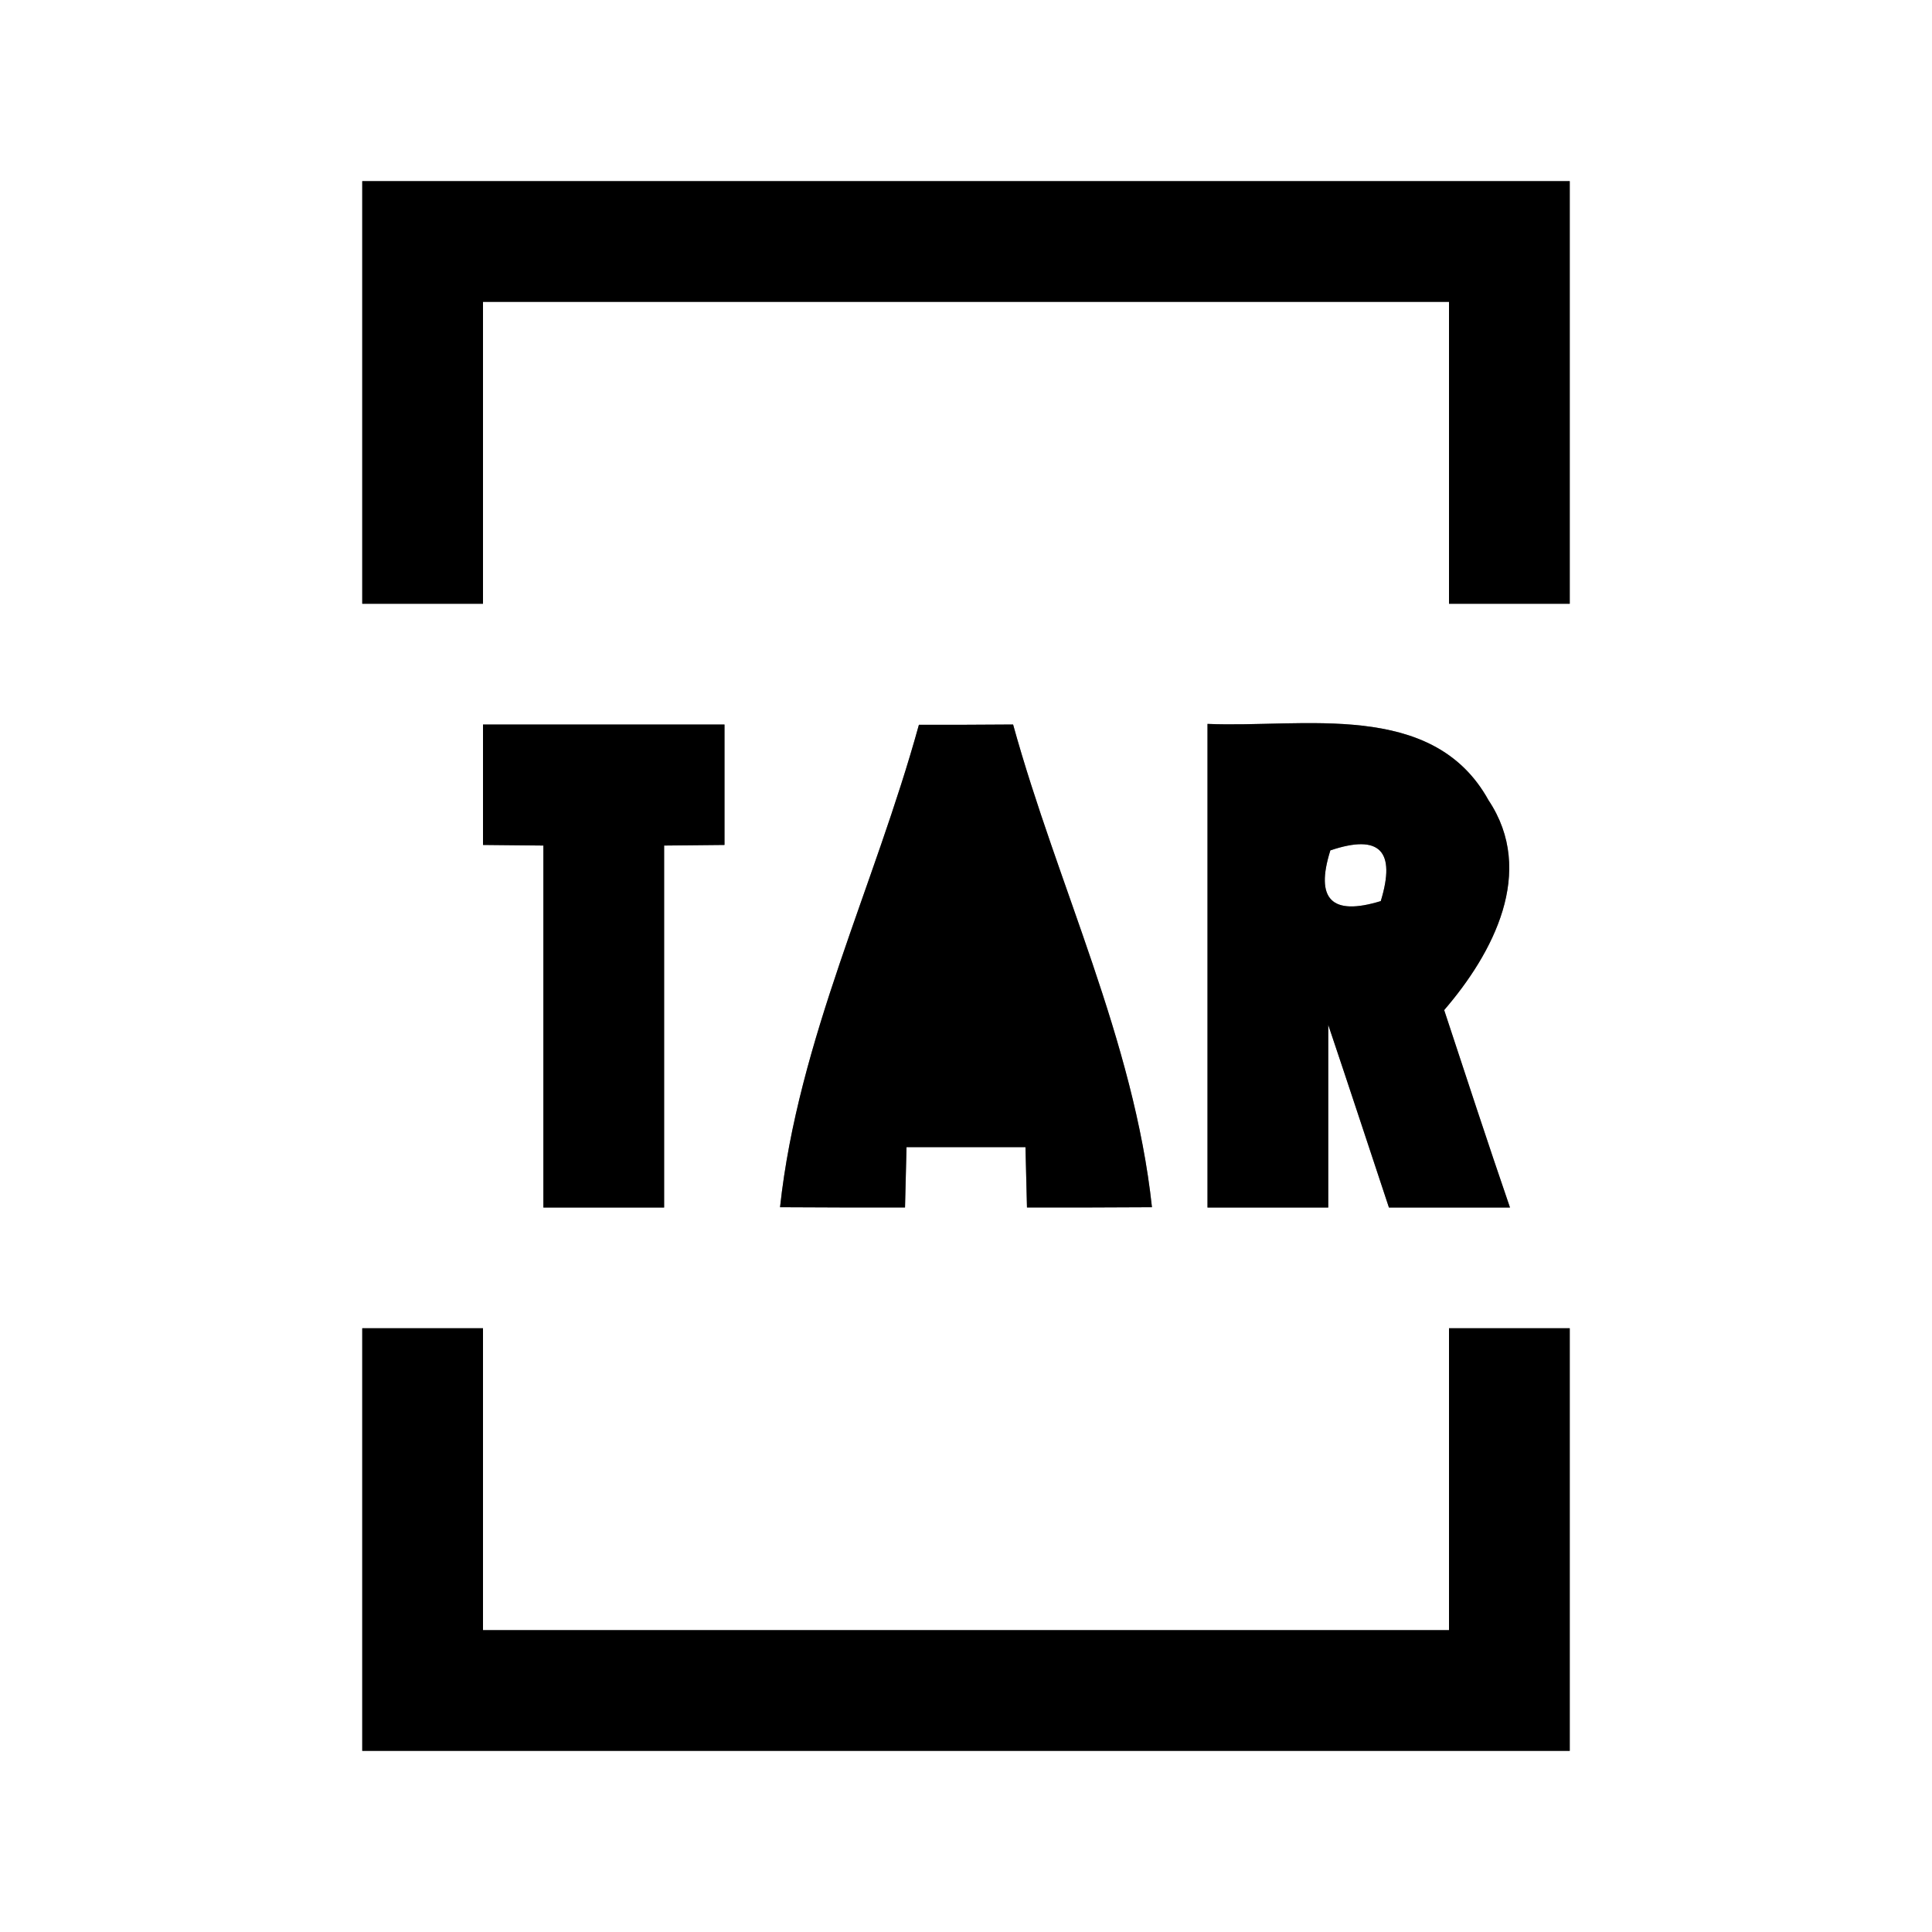 <?xml version="1.0" encoding="UTF-8" ?>
<!DOCTYPE svg PUBLIC "-//W3C//DTD SVG 1.1//EN" "http://www.w3.org/Graphics/SVG/1.1/DTD/svg11.dtd">
<svg width="64pt" height="64pt" viewBox="0 0 64 64" version="1.1" xmlns="http://www.w3.org/2000/svg">
<rect x="0" y="0" width="64" height="64" fill="#808080" stroke="none"/>
<g id="#ffffffff">
<path fill="#ffffff" opacity="1.00" d=" M 0.00 0.00 L 64.00 0.00 L 64.00 64.00 L 0.00 64.00 L 0.00 0.00 M 12.00 6.00 C 12.00 10.67 12.00 15.33 12.00 20.00 C 13.33 20.00 14.67 20.00 16.00 20.00 C 16.00 16.67 16.00 13.33 16.00 10.00 C 26.67 10.00 37.33 10.00 48.00 10.00 C 48.00 13.33 48.00 16.67 48.00 20.00 C 49.33 20.00 50.67 20.00 52.00 20.00 C 52.00 15.33 52.00 10.67 52.00 6.00 C 38.67 6.00 25.33 6.00 12.00 6.00 M 16.00 24.00 C 16.00 25.33 16.00 26.66 16.00 27.99 C 16.50 27.99 17.50 28.01 18.00 28.01 C 18.00 32.01 18.00 36.00 18.00 40.00 C 19.33 40.00 20.67 40.00 22.00 40.00 C 22.00 36.00 22.00 32.01 22.00 28.01 C 22.50 28.01 23.50 27.99 24.00 27.99 C 24.00 26.66 24.00 25.33 24.00 24.00 C 21.33 24.00 18.67 24.00 16.00 24.00 M 30.44 24.01 C 28.97 29.35 26.44 34.44 25.84 39.99 C 27.22 40.00 28.60 40.00 29.98 40.00 C 29.99 39.50 30.02 38.50 30.03 38.00 C 31.34 38.00 32.65 38.00 33.97 38.00 C 33.98 38.50 34.01 39.50 34.02 40.00 C 35.40 40.00 36.78 40.00 38.16 39.99 C 37.56 34.44 35.04 29.35 33.56 24.00 C 32.52 24.01 31.48 24.01 30.44 24.01 M 40.00 23.98 C 40.00 29.32 40.00 34.66 40.00 40.00 C 41.33 40.00 42.67 40.00 44.00 40.00 C 44.00 37.98 44.00 35.97 44.00 33.95 C 44.68 35.97 45.34 37.98 46.01 40.00 C 47.35 40.00 48.68 40.00 50.02 40.00 C 49.27 37.82 48.56 35.64 47.84 33.46 C 49.46 31.58 50.89 28.88 49.31 26.51 C 47.46 23.16 43.16 24.12 40.00 23.98 M 12.00 44.00 C 12.00 48.67 12.00 53.33 12.00 58.00 C 25.33 58.00 38.67 58.00 52.00 58.00 C 52.00 53.33 52.00 48.67 52.00 44.00 C 50.67 44.00 49.33 44.00 48.00 44.00 C 48.00 47.33 48.00 50.67 48.00 54.00 C 37.33 54.00 26.67 54.00 16.00 54.00 C 16.00 50.67 16.00 47.33 16.00 44.00 C 14.67 44.00 13.33 44.00 12.00 44.00 Z" />
<path fill="#ffffff" opacity="1.00" d=" M 44.07 28.17 C 45.70 27.62 46.25 28.18 45.74 29.85 C 44.11 30.35 43.56 29.79 44.07 28.17 Z" />
</g>
<g id="#000000ff">
<path fill="#000000" opacity="1.00" d=" M 12.00 6.00 C 25.33 6.00 38.67 6.00 52.00 6.00 C 52.00 10.67 52.00 15.33 52.00 20.00 C 50.67 20.00 49.33 20.00 48.00 20.00 C 48.00 16.67 48.00 13.33 48.00 10.00 C 37.33 10.00 26.67 10.00 16.00 10.00 C 16.00 13.33 16.00 16.67 16.00 20.00 C 14.67 20.00 13.33 20.00 12.00 20.00 C 12.00 15.33 12.00 10.67 12.00 6.00 Z" />
<path fill="#000000" opacity="1.00" d=" M 16.00 24.00 C 18.67 24.00 21.33 24.00 24.00 24.00 C 24.00 25.33 24.00 26.66 24.00 27.99 C 23.50 27.99 22.50 28.01 22.00 28.01 C 22.00 32.01 22.00 36.00 22.00 40.00 C 20.67 40.00 19.33 40.00 18.00 40.00 C 18.00 36.00 18.00 32.01 18.00 28.01 C 17.50 28.01 16.50 27.99 16.00 27.99 C 16.00 26.66 16.00 25.33 16.00 24.00 Z" />
<path fill="#000000" opacity="1.00" d=" M 30.44 24.01 C 31.48 24.01 32.52 24.01 33.56 24.00 C 35.04 29.35 37.56 34.44 38.16 39.99 C 36.78 40.00 35.40 40.00 34.02 40.00 C 34.01 39.50 33.98 38.50 33.97 38.00 C 32.65 38.00 31.34 38.00 30.03 38.00 C 30.02 38.50 29.99 39.50 29.98 40.00 C 28.60 40.00 27.22 40.00 25.84 39.99 C 26.44 34.44 28.97 29.35 30.44 24.01 Z" />
<path fill="#000000" opacity="1.00" d=" M 40.00 23.98 C 43.16 24.12 47.46 23.16 49.31 26.51 C 50.89 28.88 49.46 31.58 47.84 33.46 C 48.56 35.64 49.27 37.82 50.02 40.00 C 48.68 40.00 47.35 40.00 46.01 40.00 C 45.34 37.98 44.68 35.97 44.00 33.95 C 44.00 35.97 44.00 37.98 44.00 40.00 C 42.67 40.00 41.33 40.00 40.00 40.00 C 40.00 34.66 40.00 29.32 40.00 23.98 M 44.07 28.17 C 43.56 29.79 44.11 30.35 45.74 29.85 C 46.25 28.18 45.70 27.62 44.07 28.17 Z" />
<path fill="#000000" opacity="1.00" d=" M 12.00 44.00 C 13.33 44.00 14.67 44.00 16.00 44.00 C 16.00 47.33 16.00 50.67 16.00 54.00 C 26.67 54.00 37.33 54.00 48.00 54.00 C 48.00 50.67 48.00 47.33 48.00 44.00 C 49.33 44.00 50.67 44.00 52.00 44.00 C 52.00 48.67 52.00 53.33 52.00 58.00 C 38.67 58.00 25.33 58.00 12.00 58.00 C 12.00 53.33 12.00 48.67 12.00 44.00 Z" />
</g>
</svg>
